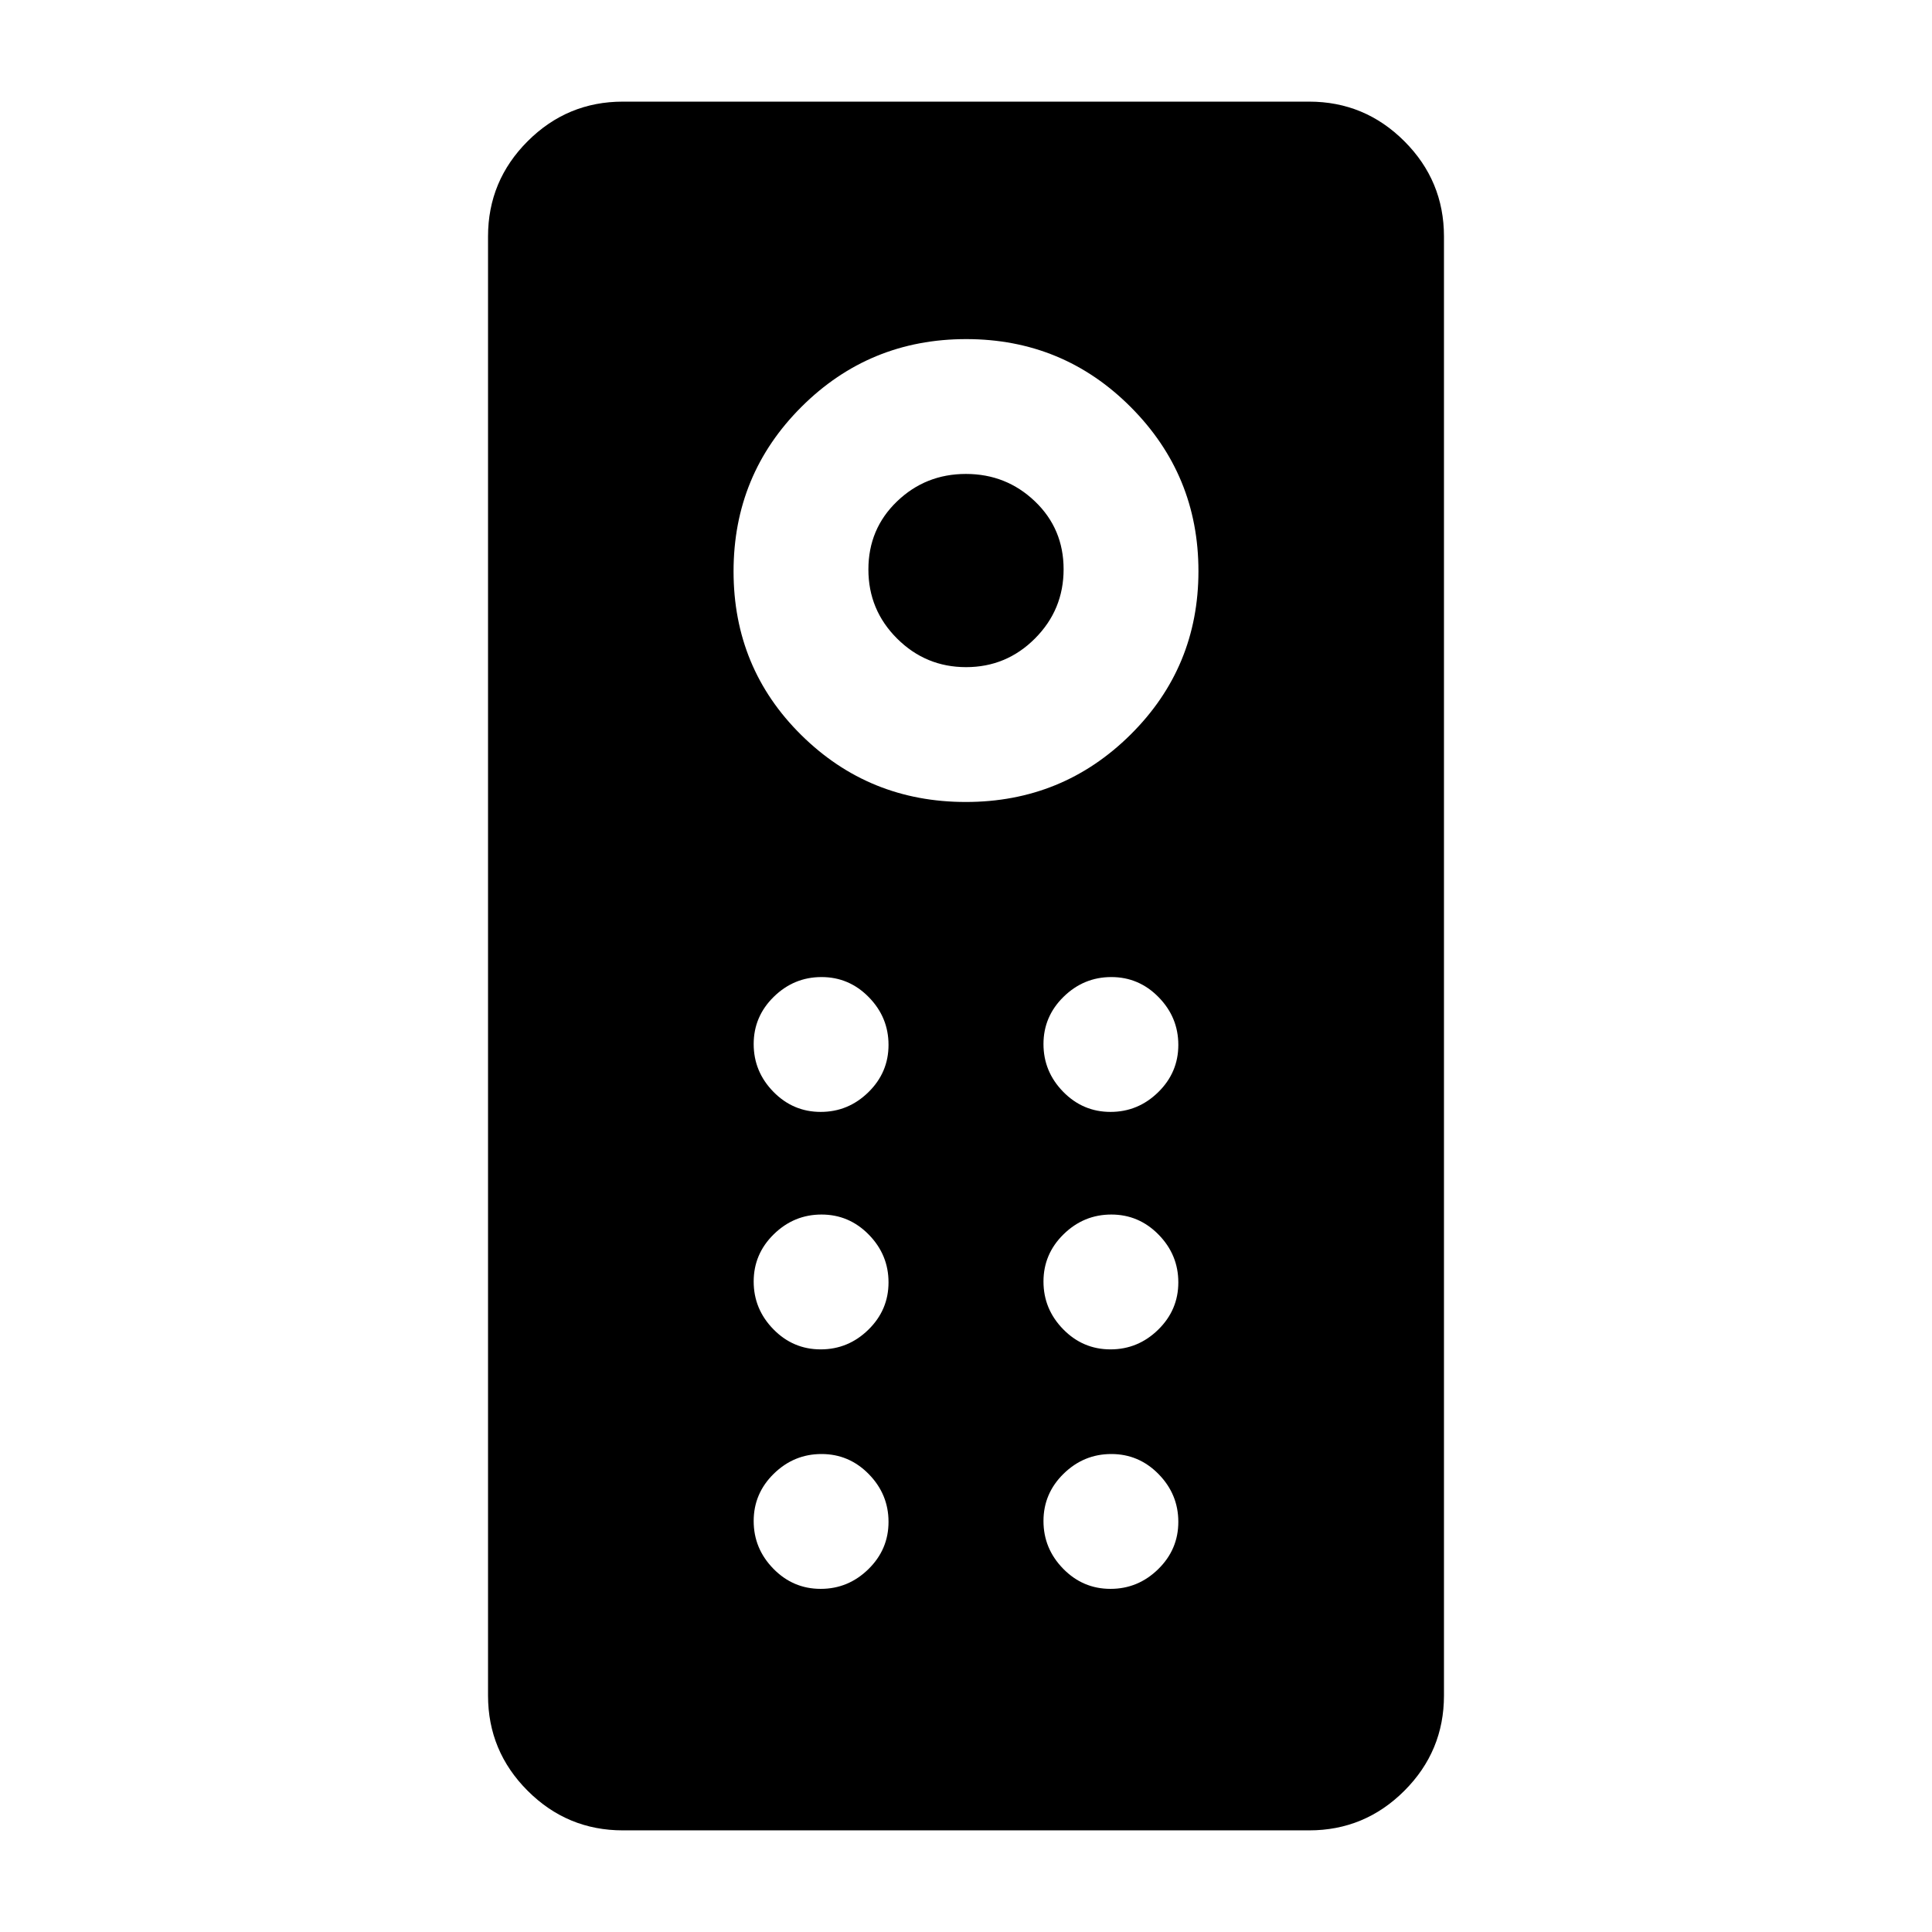 <svg xmlns="http://www.w3.org/2000/svg" height="20" viewBox="0 -960 960 960" width="20"><path d="M309.5-50.5q-27.64 0-47.32-19.68T242.5-117.5v-725q0-27.64 19.68-47.32t47.32-19.68h341q27.64 0 47.32 19.68t19.68 47.32v725q0 27.64-19.68 47.32T650.5-50.5h-341Zm170.41-511q48.09 0 81.84-33.46 33.75-33.45 33.75-81.25 0-47.79-33.66-81.54-33.66-33.75-81.75-33.75t-81.84 33.66q-33.75 33.66-33.75 81.75t33.66 81.34q33.66 33.25 81.75 33.25Zm.13-67q-20.04 0-34.29-14.21-14.25-14.2-14.25-34.33 0-20.14 14.21-33.8 14.2-13.66 34.25-13.66 20.04 0 34.29 13.62t14.25 33.75q0 20.13-14.21 34.38-14.2 14.25-34.25 14.25Zm-72.25 221q13.71 0 23.71-9.79t10-23.5q0-13.71-9.79-23.71t-23.5-10q-13.71 0-23.71 9.79t-10 23.5q0 13.71 9.79 23.71t23.5 10Zm144 0q13.71 0 23.71-9.79t10-23.5q0-13.71-9.79-23.71t-23.5-10q-13.71 0-23.71 9.79t-10 23.5q0 13.71 9.79 23.71t23.5 10Zm-144 118q13.71 0 23.71-9.79t10-23.5q0-13.71-9.79-23.71t-23.5-10q-13.71 0-23.71 9.79t-10 23.5q0 13.71 9.79 23.71t23.5 10Zm144 0q13.71 0 23.71-9.79t10-23.5q0-13.71-9.79-23.71t-23.5-10q-13.71 0-23.71 9.79t-10 23.5q0 13.71 9.79 23.71t23.5 10Zm-144 119q13.71 0 23.71-9.79t10-23.5q0-13.71-9.79-23.71t-23.5-10q-13.71 0-23.71 9.79t-10 23.5q0 13.71 9.79 23.71t23.5 10Zm144 0q13.71 0 23.71-9.79t10-23.5q0-13.71-9.79-23.71t-23.5-10q-13.71 0-23.71 9.79t-10 23.5q0 13.71 9.79 23.71t23.5 10Z"/></svg>